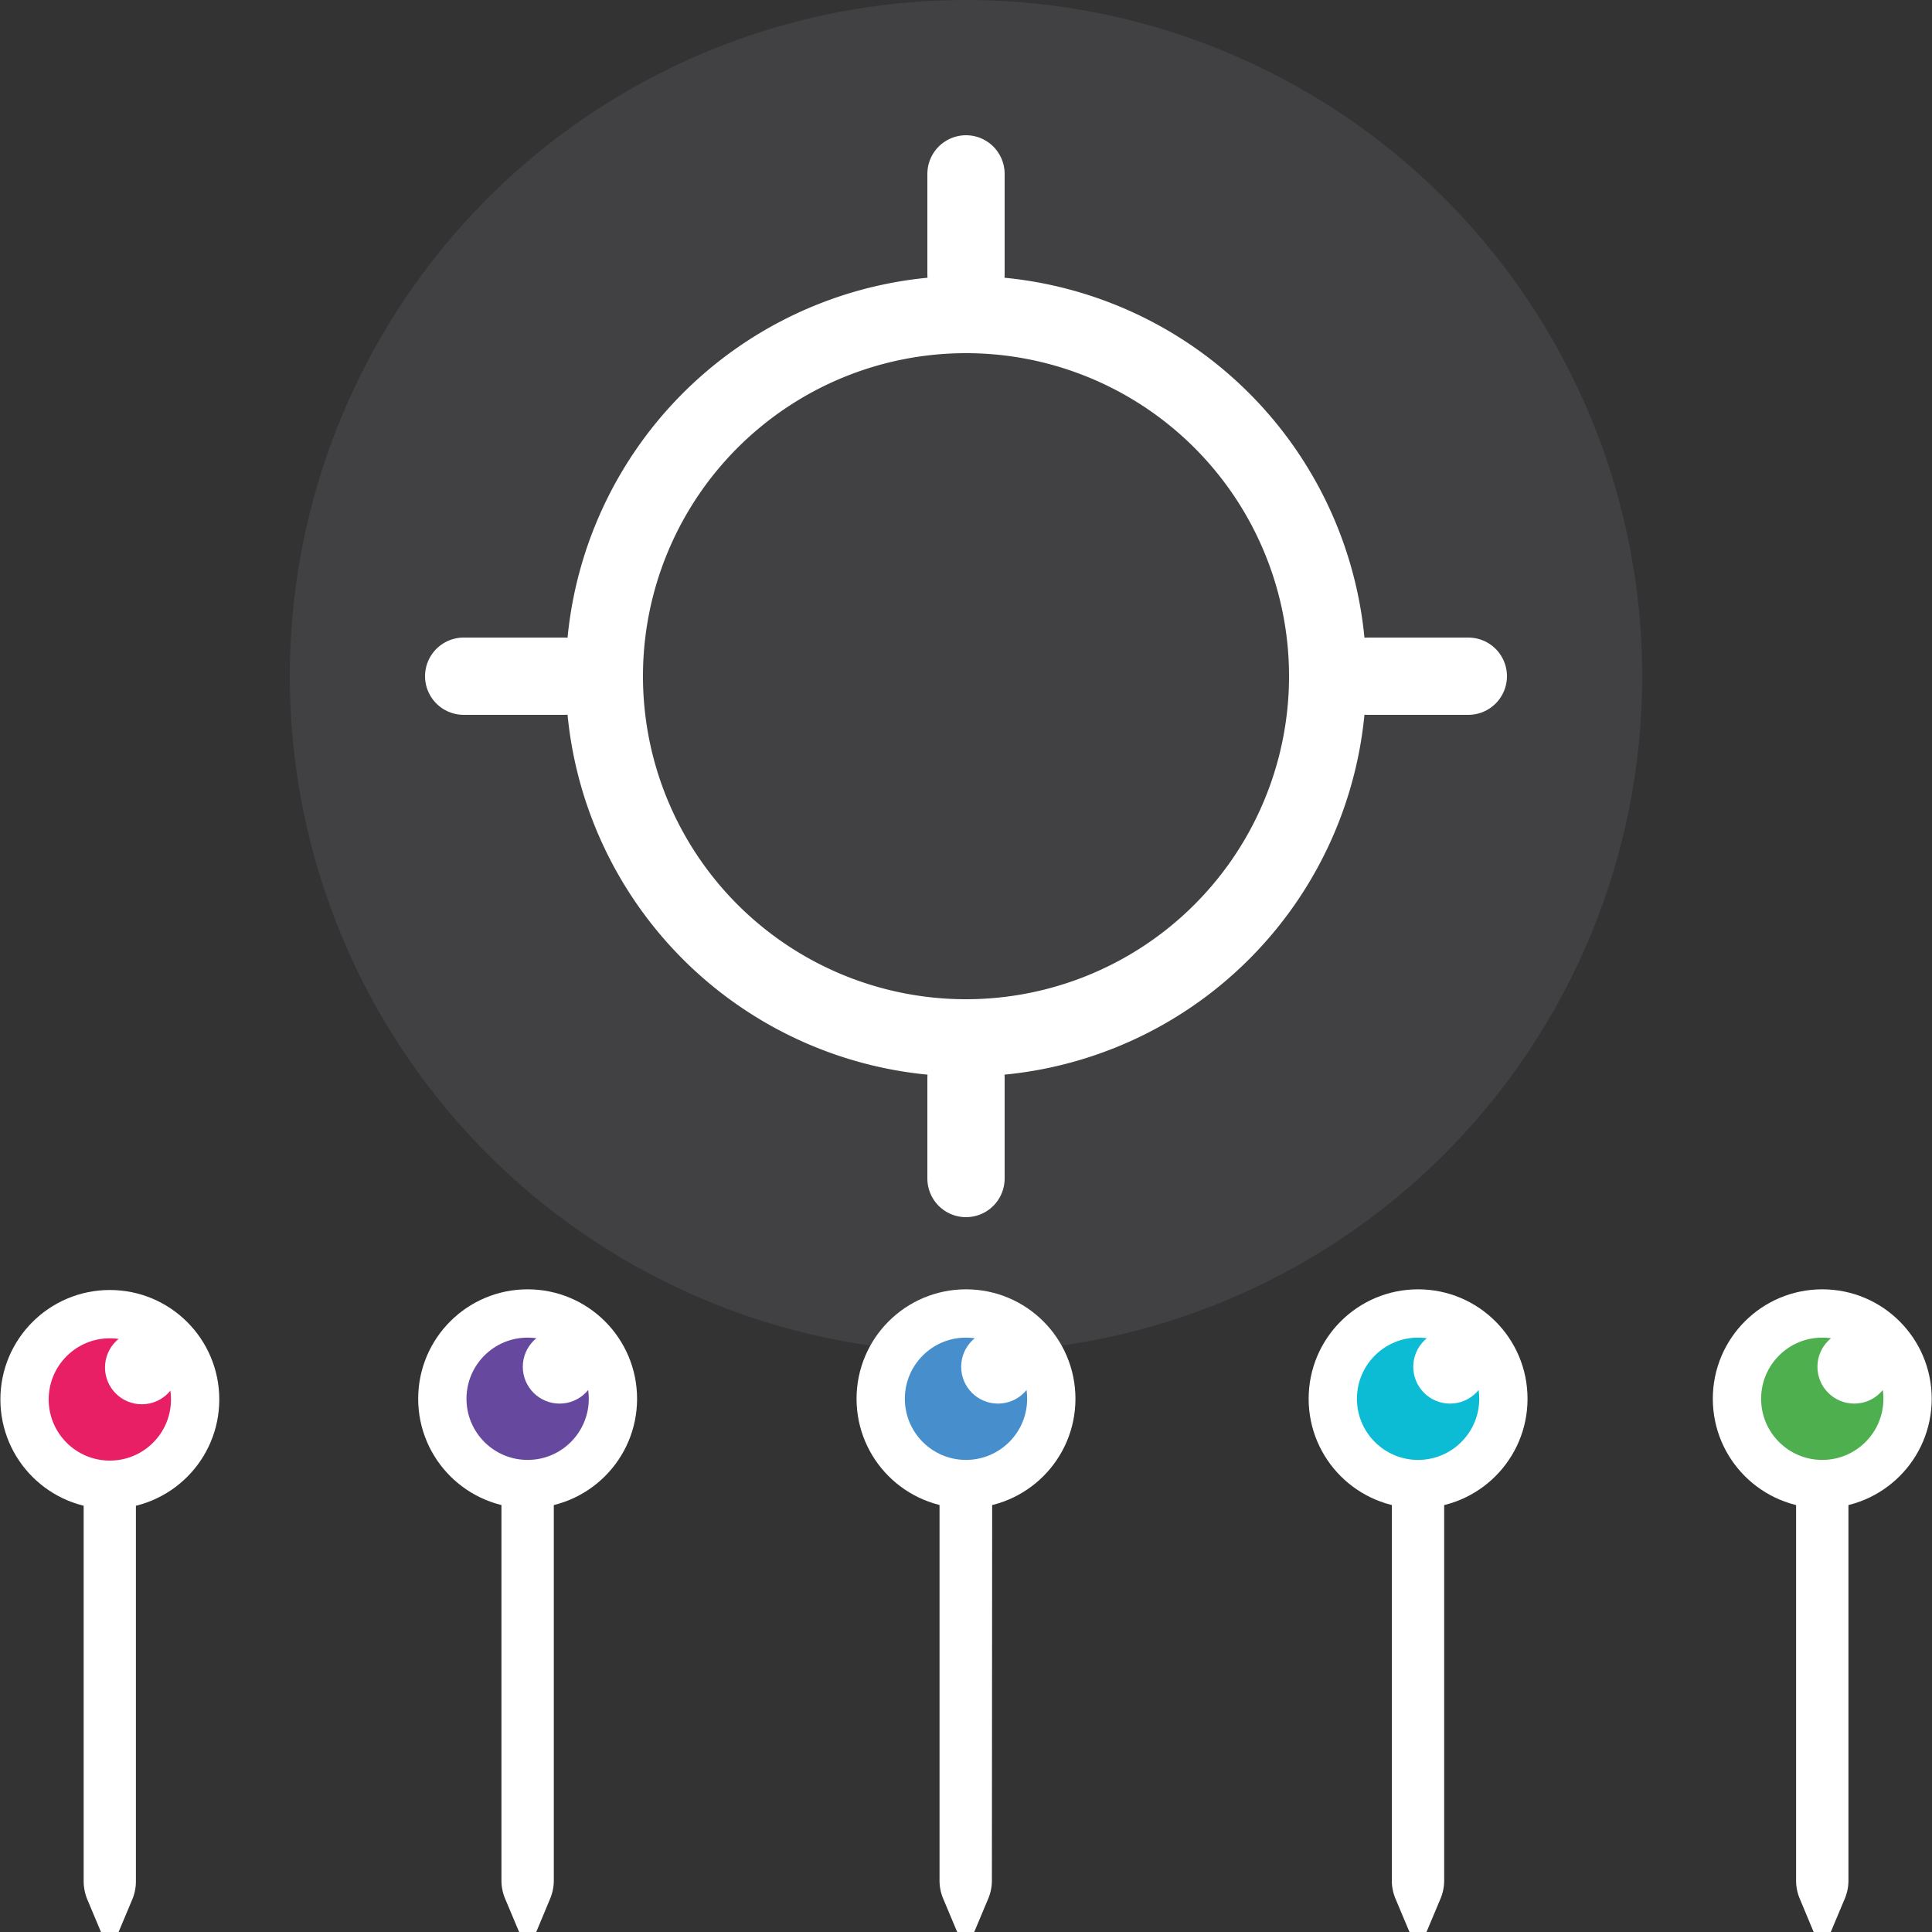 <svg id="Layer_1" data-name="Layer 1" xmlns="http://www.w3.org/2000/svg" viewBox="0 0 200 200"><rect x="0" y="0" width="200" height="200" fill="#333333" stroke="none"/><defs><style>.cls-1{fill:#414042;}.cls-2,.cls-3{fill:none;stroke-width:8px;}.cls-2,.cls-3,.cls-4,.cls-5,.cls-6,.cls-7,.cls-8,.cls-9{stroke:#fff;}.cls-2,.cls-4,.cls-6,.cls-7,.cls-8,.cls-9{stroke-linecap:round;stroke-linejoin:round;}.cls-3,.cls-5{stroke-miterlimit:10;}.cls-4{fill:#e81f64;}.cls-4,.cls-6,.cls-7,.cls-8,.cls-9{stroke-width:5px;}.cls-5{fill:#fff;}.cls-6{fill:#66499e;}.cls-7{fill:#478fcc;}.cls-8{fill:#0bbcd4;}.cls-9{fill:#4daf4e;}</style></defs><circle id="Background" class="cls-1" cx="100" cy="70" r="70"/><g id="Locate"><path id="path4" class="cls-2" d="M100,28.4V18m0,104V111.6"/><path id="path6" class="cls-3" d="M100,32.56A37.44,37.44,0,1,0,137.44,70,37.44,37.44,0,0,0,100,32.56Z"/><path id="path8" class="cls-2" d="M141.6,70H152M48,70H58.4"/></g><g id="Pin"><circle id="circle4" class="cls-4" cx="11.37" cy="144.87" r="8.83"/><path id="path6-2" data-name="path6" class="cls-5" d="M13.57,154.25A1.23,1.23,0,0,0,12.33,153H10.4a1.24,1.24,0,0,0-1.24,1.24v40.49a4.53,4.53,0,0,0,.34,1.71l1.39,3.31a.54.54,0,0,0,.74.21.47.47,0,0,0,.21-.21l1.39-3.31a4.35,4.35,0,0,0,.34-1.71Z"/><circle id="circle8" class="cls-5" cx="14.68" cy="141.56" r="3.31"/></g><g id="Pin-2" data-name="Pin"><circle id="circle4-2" data-name="circle4" class="cls-6" cx="54.62" cy="144.8" r="8.83"/><path id="path6-3" data-name="path6" class="cls-5" d="M56.83,154.18a1.25,1.25,0,0,0-1.24-1.24H53.66a1.25,1.25,0,0,0-1.25,1.24v40.5a4.35,4.35,0,0,0,.35,1.7l1.39,3.31a.53.53,0,0,0,.73.22.52.52,0,0,0,.22-.22l1.38-3.31a4.35,4.35,0,0,0,.35-1.7Z"/><circle id="circle8-2" data-name="circle8" class="cls-5" cx="57.93" cy="141.49" r="3.31"/></g><g id="Pin-3" data-name="Pin"><circle id="circle4-3" data-name="circle4" class="cls-7" cx="100" cy="144.8" r="8.83"/><path id="path6-4" data-name="path6" class="cls-5" d="M102.21,154.18a1.25,1.25,0,0,0-1.24-1.24H99a1.25,1.25,0,0,0-1.24,1.24v40.5a4.35,4.35,0,0,0,.35,1.7l1.39,3.31a.53.53,0,0,0,.73.22.5.5,0,0,0,.21-.22l1.39-3.31a4.35,4.35,0,0,0,.35-1.7Z"/><circle id="circle8-3" data-name="circle8" class="cls-5" cx="103.31" cy="141.49" r="3.31"/></g><g id="Pin-4" data-name="Pin"><circle id="circle4-4" data-name="circle4" class="cls-8" cx="146.8" cy="144.8" r="8.83"/><path id="path6-5" data-name="path6" class="cls-5" d="M149,154.18a1.25,1.25,0,0,0-1.24-1.24h-1.94a1.25,1.25,0,0,0-1.24,1.24v40.5a4.35,4.35,0,0,0,.35,1.7l1.39,3.31a.53.53,0,0,0,.73.22.5.5,0,0,0,.21-.22l1.39-3.31a4.35,4.35,0,0,0,.35-1.7Z"/><circle id="circle8-4" data-name="circle8" class="cls-5" cx="150.11" cy="141.49" r="3.31"/></g><g id="Pin-5" data-name="Pin"><circle id="circle4-5" data-name="circle4" class="cls-9" cx="188.64" cy="144.8" r="8.83"/><path id="path6-6" data-name="path6" class="cls-5" d="M190.85,154.18a1.25,1.25,0,0,0-1.25-1.24h-1.93a1.25,1.25,0,0,0-1.24,1.24v40.5a4.35,4.35,0,0,0,.35,1.7l1.38,3.31a.55.55,0,0,0,.74.22.5.5,0,0,0,.21-.22l1.39-3.31a4.35,4.35,0,0,0,.35-1.7Z"/><circle id="circle8-5" data-name="circle8" class="cls-5" cx="191.95" cy="141.49" r="3.31"/></g></svg>
